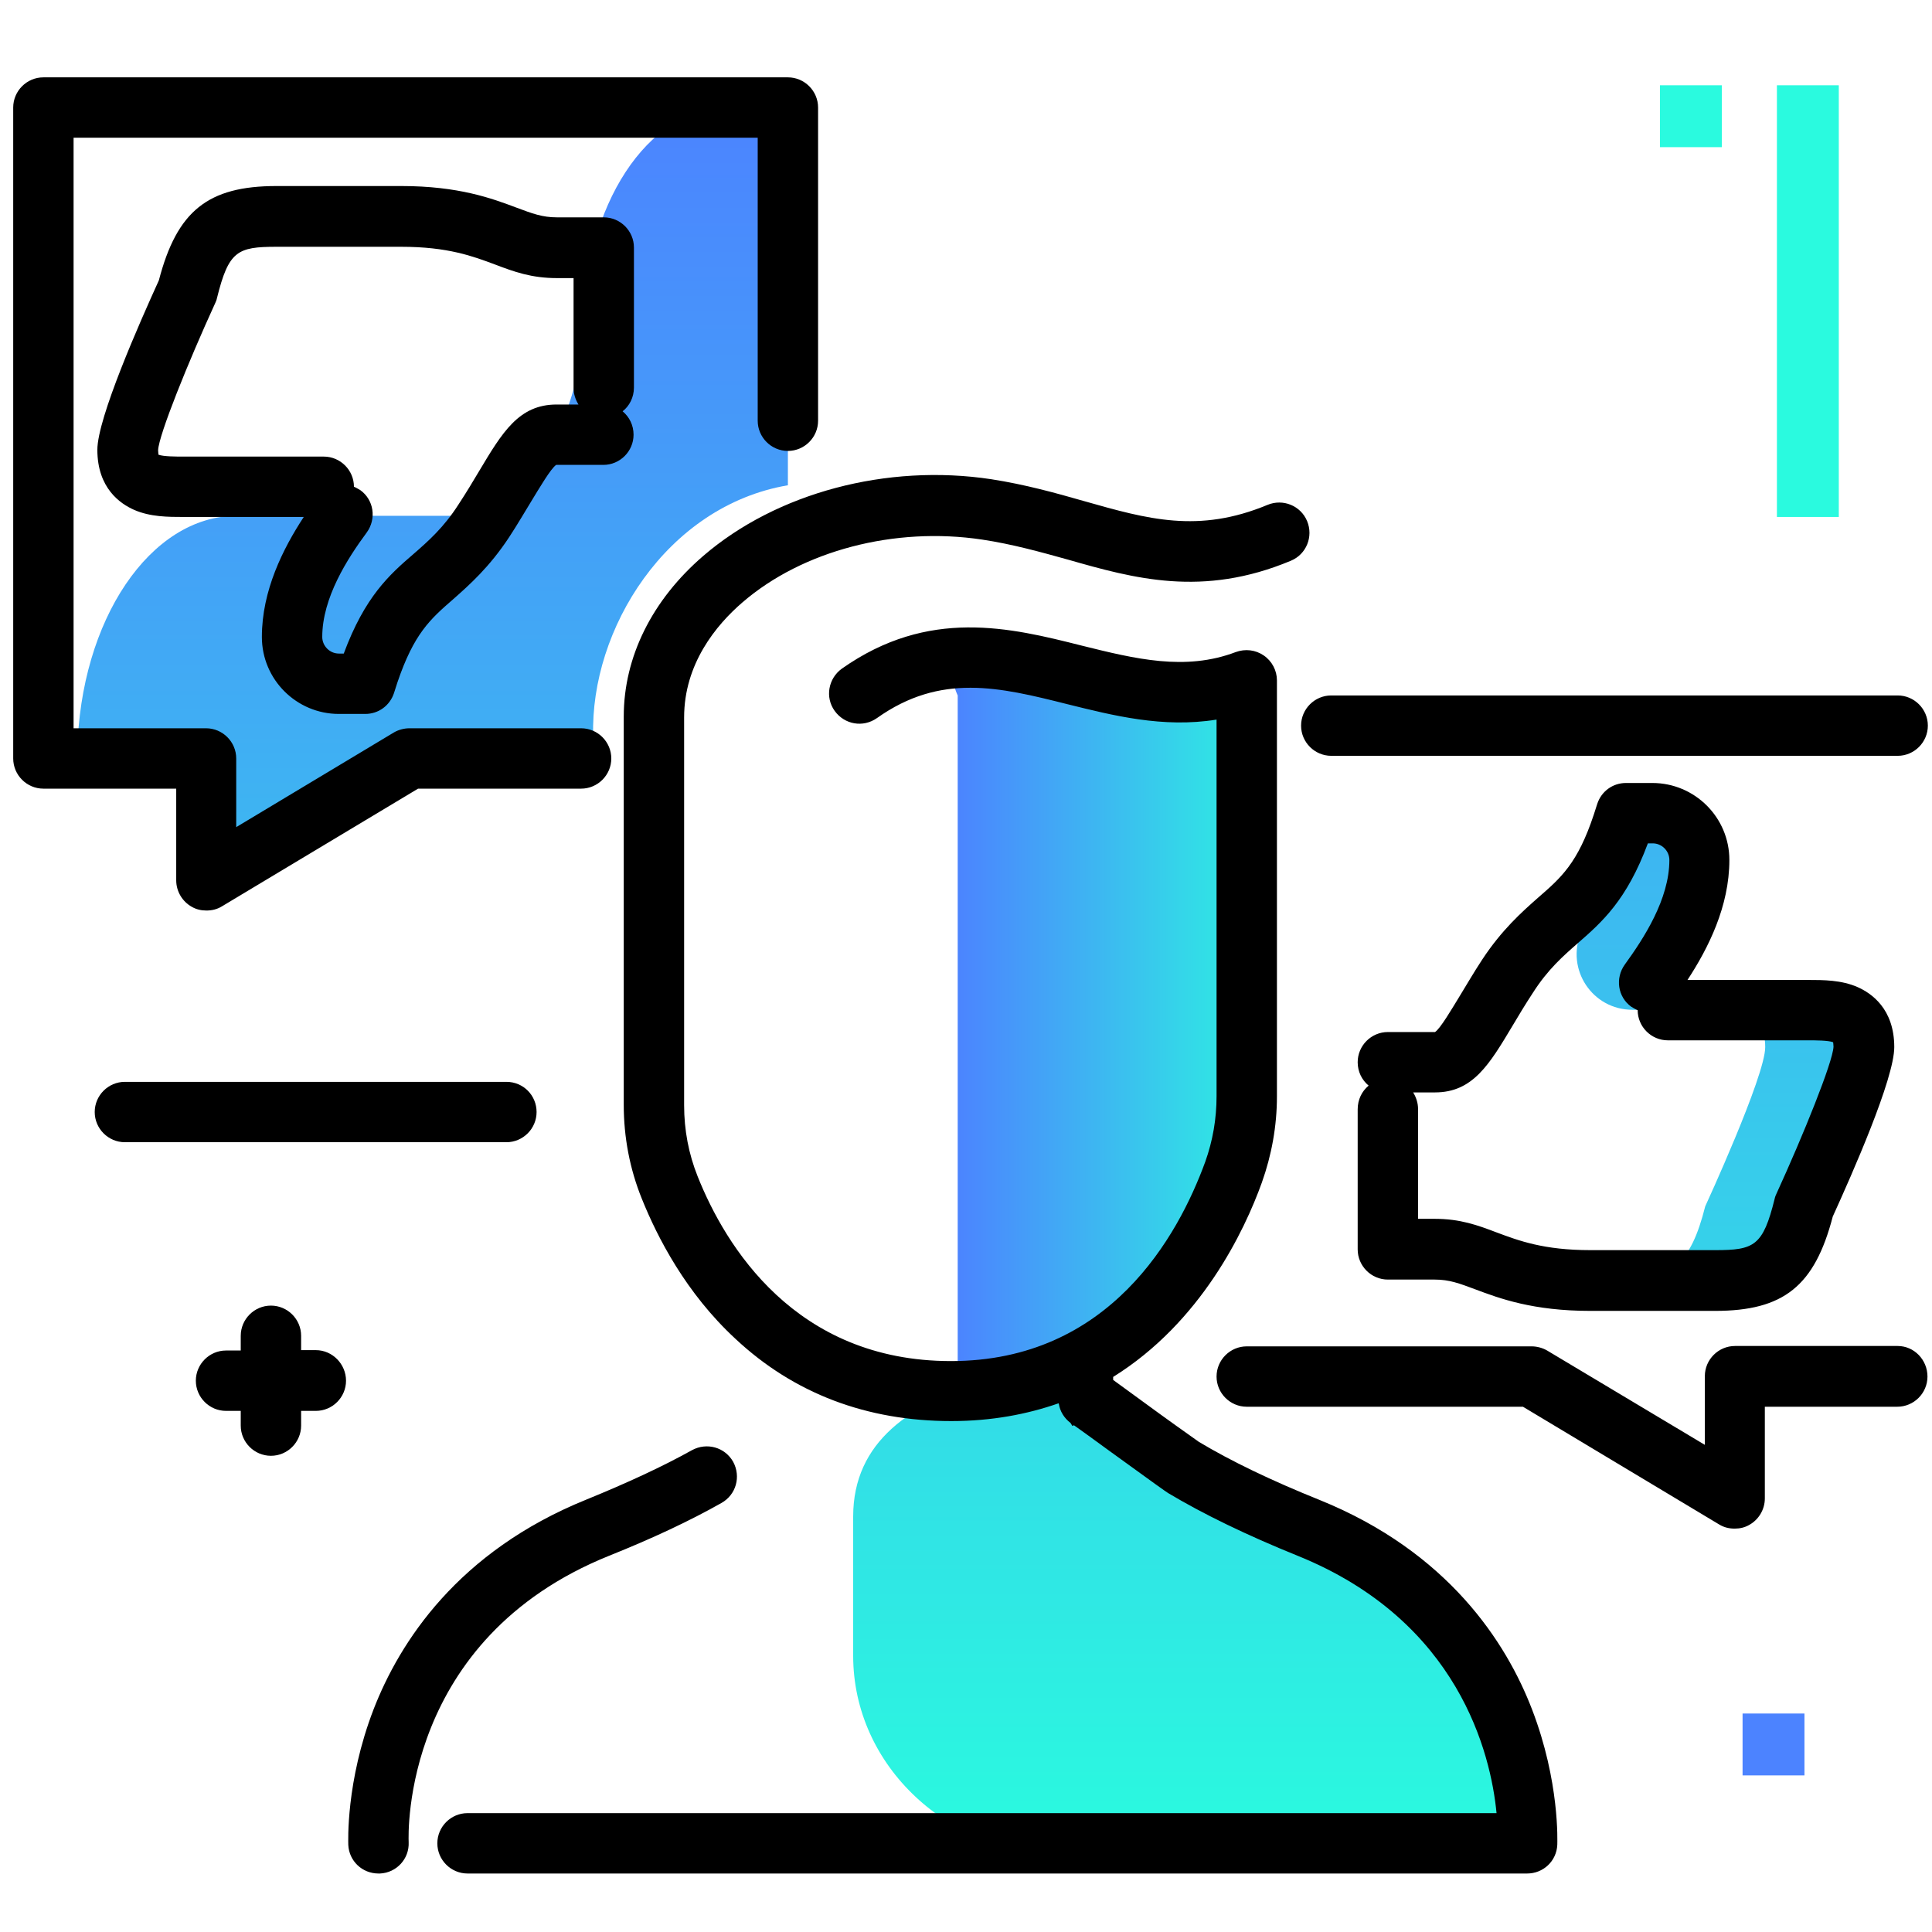 <svg version="1.1" id="Layer_1" xmlns="http://www.w3.org/2000/svg" xmlns:xlink="http://www.w3.org/1999/xlink" x="0px" y="0px" viewBox="0 0 512 512" enable-background="new 0 0 512 512" xml:space="preserve">
<g>
	<linearGradient id="SVGID_1_" gradientUnits="userSpaceOnUse" x1="256.14" y1="491.047" x2="256.14" y2="25.665" class="gradient-element">
		<stop offset="0" class="primary-color-gradient" style="stop-color: #2AFADF"></stop>
		<stop offset="1" class="secondary-color-gradient" style="stop-color: #4C83FF"></stop>
	</linearGradient>
	<path fill="url(#SVGID_1_)" d="M20.5,199.1L20.5,199.1c0,0.7,0,1.4,0,2.1V199.1z M330.5,396.5c-51.5-21-44.1-33.5-44.1-33.5
		c-4.6,1.8-20.4,1.5-24.7,2.8c-20.3,6-35.6,16.2-35.6,36.1v36.9c0,29.2,25.3,52.9,56.6,52.9h124.8C402,432.3,382,417.5,330.5,396.5z
		 M154.6,86.9v0.6c0,17.7-14.4,49.2-26,49.2H62.7c-22.9,0-41.5,27.7-42.2,62.4h28.4l5.7,29.6l45.6-29.6H160l-2.8-4.1
		c-0.8-28.2,19.4-60.9,51.6-66.4v0V28.5h-16C171.7,28.5,154.6,54.6,154.6,86.9z M435.4,267.7c0,0,12.8-27,12.8-39.8
		c0-6.8-5.5-12.4-12.4-12.4h-7l-0.9,2.8c-1.2,3.5-2.4,6.5-3.6,9c0,0.2,0,0.3,0,0.5c0,5.1-2.4,12.3-5.3,19.3
		c-4.1,9.8,3,20.5,13.6,20.5H435.4z M476.9,267.7H453c6.8,0,14.8,0,14.8,9.8c0,7.7-15.9,42.2-15.9,42.2
		c-3.9,15.4-8.9,19.6-23.6,19.6h24c14.7,0,19.8-4.2,23.6-19.6c0,0,15.9-34.5,15.9-42.2C491.8,267.6,483.8,267.7,476.9,267.7z"></path>
	<linearGradient id="SVGID_2_" gradientUnits="userSpaceOnUse" x1="340.099" y1="272.6" x2="252.87" y2="272.6">
		<stop offset="0" class="primary-color-gradient" style="stop-color: #2AFADF"></stop>
		<stop offset="1" class="secondary-color-gradient" style="stop-color: #4C83FF"></stop>
	</linearGradient>
	<path fill="url(#SVGID_2_)" d="M253.8,368.4V184.3c0,0-2.9-6,0-7.6c2.9-1.6,80.9,8.6,80.9,8.6s8,45.8,0,110
		c-6.2,50.1-52.1,68-71.9,73.4L253.8,368.4z"></path>
</g>
<g>
	<path fill="#2AFADF" class="primary-color" d="M439.9,22.6h16.4V39h-16.4V22.6z"></path>
	<path fill="#4C83FF" class="secondary-color" d="M461.8,454.1h16.4v16.4h-16.4V454.1z"></path>
	<path fill="#2AFADF" class="primary-color" d="M470.9,22.6h16.4V137h-16.4V22.6z"></path>
</g>
<path d="M142.2,294.7c0,4.4-3.6,8-8,8H33.1c-4.4,0-8-3.6-8-8s3.6-8,8-8h101.1C138.7,286.7,142.2,290.3,142.2,294.7z M83.7,357.8
	h-3.9V354c0-4.4-3.6-8-8-8s-8,3.6-8,8v3.9h-3.9c-4.4,0-8,3.6-8,8s3.6,8,8,8h3.9v3.9c0,4.4,3.6,8,8,8s8-3.6,8-8v-3.9h3.9
	c4.4,0,8-3.6,8-8S88.1,357.8,83.7,357.8z"></path>
<path d="M110.8,209l-52,31.2c-1.3,0.8-2.7,1.1-4.1,1.1c-1.4,0-2.7-0.3-3.9-1c-2.5-1.4-4.1-4.1-4.1-7V209H11.5c-4.4,0-8-3.6-8-8V28.5
	c0-4.4,3.6-8,8-8h197.3c4.4,0,8,3.6,8,8v83c0,4.4-3.6,8-8,8s-8-3.6-8-8v-75H19.5V193h35.1c4.4,0,8,3.6,8,8v18.2l41.8-25.1
	c1.2-0.7,2.7-1.1,4.1-1.1H154c4.4,0,8,3.6,8,8s-3.6,8-8,8H110.8z M362.7,287.7c-1.8-1.5-2.9-3.7-2.9-6.2c0-4.4,3.6-8,8-8h12.4
	c0,0,0.1,0,0.1,0c1.4-0.9,4.5-6.2,6.7-9.8c1.6-2.6,3.5-5.9,5.8-9.4c5.2-7.9,10.5-12.6,14.8-16.4c6.1-5.3,10.5-9.1,14.8-22.1l0.9-2.8
	c1.1-3.3,4.1-5.5,7.6-5.5h7c11.2,0,20.4,9.1,20.4,20.4c0,12.3-5.6,23.4-11.1,31.8h31.9c0,0,0,0,0.1,0c4,0,8.8,0,13.1,1.9
	c3.6,1.6,9.7,5.7,9.7,15.9c0,8.4-11.2,33.7-16.3,44.9c-4.8,18.4-13,25-31.2,25h-33c-15.3,0-24.1-3.3-30.5-5.7
	c-4.3-1.6-6.9-2.6-10.8-2.6h-12.4c-4.4,0-8-3.6-8-8v-37.1C359.8,291.4,360.9,289.2,362.7,287.7z M374.5,289.5
	c0.8,1.3,1.3,2.8,1.3,4.4v29.1h4.4c6.8,0,11.4,1.7,16.4,3.6c5.9,2.2,12.5,4.7,24.9,4.7h33c10.4,0,12.7-1.1,15.8-13.6
	c0.1-0.5,0.3-1,0.5-1.4c7.1-15.5,14.9-34.8,15.1-38.9c0-0.6-0.1-1-0.1-1.2c-1.3-0.5-4.7-0.5-6.6-0.5c0,0,0,0,0,0H442
	c-4.4,0-8-3.6-8-8c-0.6-0.2-1.1-0.6-1.7-0.9c-3.6-2.6-4.3-7.6-1.7-11.2c5-6.9,11.8-17.3,11.8-27.7c0-2.4-2-4.4-4.4-4.4h-1.3
	c-5.6,15.1-12.2,20.9-18.5,26.4c-3.9,3.4-8,7-11.9,13.1c-2.1,3.2-3.9,6.2-5.5,8.9c-6.1,10.2-10.5,17.6-20.5,17.6H374.5z
	 M352.8,200.3h150.1c4.4,0,8-3.6,8-8s-3.6-8-8-8H352.8c-4.4,0-8,3.6-8,8S348.4,200.3,352.8,200.3z M161.4,412.3
	c11.5-4.6,21.5-9.3,29.8-14c3.9-2.2,5.2-7,3.1-10.9c-2.2-3.9-7-5.2-10.9-3.1c-7.7,4.3-17.2,8.7-28,13.1
	c-34.1,13.8-49.5,37.8-56.4,55.6c-7.4,19.2-6.7,35.2-6.7,35.9c0.2,4.3,3.7,7.6,8,7.6c0.1,0,0.2,0,0.4,0c4.4-0.2,7.8-3.9,7.6-8.3
	C108.2,486,106.6,434.4,161.4,412.3z M502.9,356.7h-43.1c-4.4,0-8,3.6-8,8v18.2L410,357.9c-1.2-0.7-2.7-1.1-4.1-1.1h-75.5
	c-4.4,0-8,3.6-8,8s3.6,8,8,8h73.2l52,31.2c1.3,0.8,2.7,1.1,4.1,1.1c1.4,0,2.7-0.3,3.9-1c2.5-1.4,4.1-4.1,4.1-7v-24.3h35.1
	c4.4,0,8-3.6,8-8S507.3,356.7,502.9,356.7z M349.7,397.5c-12.7-5.1-23.5-10.3-32-15.4c-1.3-0.9-9.3-6.6-14.6-10.5
	c-4.1-3-6.6-4.8-8.1-5.9v-0.8c23.3-14.5,34.8-38.7,39.4-51.5c2.6-7.3,4-15,4-22.8V180.3c0-2.6-1.3-5.1-3.5-6.6
	c-2.2-1.5-4.9-1.8-7.4-0.9c-13.4,5.1-26.7,1.8-40.8-1.7c-19-4.8-40.6-10.1-63.6,6.1c-3.6,2.6-4.5,7.6-1.9,11.2
	c2.6,3.6,7.5,4.5,11.2,1.9c16.9-12,32.5-8.2,50.4-3.7c12.1,3,25.4,6.4,39.6,4.1v99.8c0,6-1,11.8-3,17.4
	c-7.2,19.7-25.4,52.8-67.4,52.8c-41.3,0-59.8-30.6-67.1-48.9c-2.4-6-3.6-12.3-3.6-18.9V190.1c0-14.1,8.4-24.4,15.5-30.5
	c15.9-13.7,40.3-20.1,63.5-16.6c8,1.2,15.5,3.3,22.7,5.3c17.5,5,35.7,10.1,59.1,0.3c4.1-1.7,6-6.4,4.3-10.5c-1.7-4.1-6.4-6-10.5-4.3
	c-18.3,7.6-31.7,3.8-48.6-1c-7.7-2.2-15.6-4.4-24.6-5.8c-27.7-4.2-56.9,3.6-76.3,20.3c-13.6,11.7-21.1,26.8-21.1,42.6v102.9
	c0,8.6,1.6,17,4.8,24.9c4.1,10.2,11.7,25,24.8,37.1c15.5,14.5,34.8,21.8,57.2,21.8c10.7,0,20.1-1.8,28.4-4.7l0.1,0.1
	c0.3,2,1.4,3.8,3.1,5.1l0.5,0.8l0.4-0.2c1.4,1,5.6,4,9.4,6.8c12.7,9.2,14.8,10.7,15.6,11.2c9.2,5.5,20.7,11.1,34.3,16.6
	c42.8,17.3,51.2,52.6,52.7,68.2H123.9c-4.4,0-8,3.6-8,8s3.6,8,8,8h280.8c4.3,0,7.8-3.3,8-7.6c0-0.7,0.7-16.7-6.7-35.9
	C399.2,435.3,383.8,411.3,349.7,397.5z M165,109c1.8,1.5,2.9,3.7,2.9,6.2c0,4.4-3.6,8-8,8h-12.4c0,0-0.1,0-0.1,0
	c-1.4,0.9-4.5,6.2-6.7,9.8c-1.6,2.6-3.5,5.9-5.8,9.4c-5.2,7.9-10.5,12.6-14.8,16.4c-6.1,5.3-10.4,9.1-14.8,22.1l-0.9,2.8
	c-1.1,3.3-4.1,5.5-7.6,5.5h-7c-11.2,0-20.4-9.1-20.4-20.4c0-12.3,5.6-23.4,11.1-31.8H48.7c0,0,0,0-0.1,0c-4,0-8.8,0-13.1-1.9
	c-3.6-1.6-9.7-5.7-9.7-15.9c0-8.4,11.2-33.7,16.3-44.9c4.8-18.4,13-25,31.2-25h33c15.3,0,24.1,3.3,30.5,5.7
	c4.3,1.6,6.9,2.6,10.8,2.6H160c4.4,0,8,3.6,8,8v37.1C168,105.3,166.8,107.6,165,109z M153.3,107.2c-0.8-1.3-1.3-2.8-1.3-4.4V73.7
	h-4.4c-6.8,0-11.4-1.7-16.4-3.6c-5.9-2.2-12.5-4.7-24.9-4.7h-33c-10.4,0-12.7,1.1-15.8,13.6c-0.1,0.5-0.3,1-0.5,1.4
	c-7.1,15.5-14.9,34.8-15.1,38.9c0,0.6,0.1,1,0.1,1.2c1.3,0.5,4.7,0.5,6.6,0.5c0,0,0,0,0,0h37.2c4.4,0,8,3.6,8,8
	c0.6,0.2,1.1,0.6,1.7,0.9c3.6,2.6,4.3,7.6,1.7,11.2c-5.1,6.9-11.8,17.3-11.8,27.7c0,2.4,2,4.4,4.4,4.4h1.3
	c5.6-15.1,12.1-20.9,18.5-26.4c3.9-3.4,8-7,11.9-13.1c2.1-3.2,3.9-6.2,5.5-8.9c6.1-10.2,10.5-17.6,20.5-17.6H153.3z"></path>
</svg>